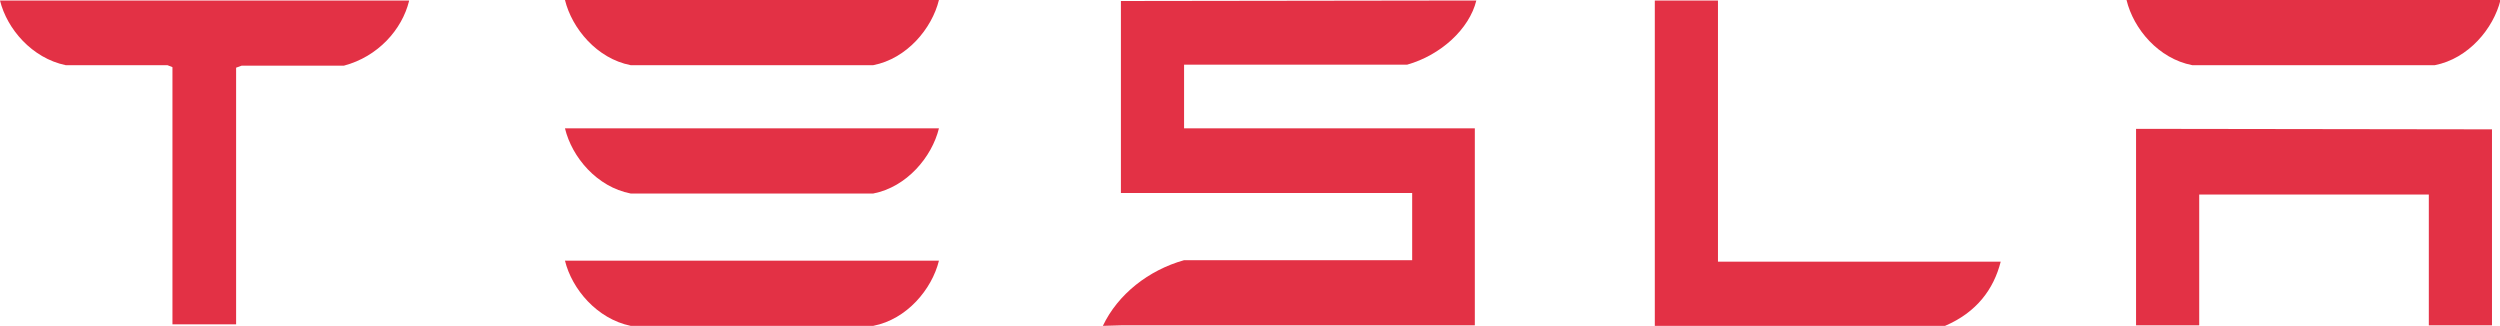 <?xml version="1.0" encoding="utf-8"?>
<!-- Generator: Adobe Illustrator 18.0.0, SVG Export Plug-In . SVG Version: 6.00 Build 0)  -->
<!DOCTYPE svg PUBLIC "-//W3C//DTD SVG 1.1//EN" "http://www.w3.org/Graphics/SVG/1.1/DTD/svg11.dtd">
<svg version="1.1" id="Layer_1" xmlns="http://www.w3.org/2000/svg" xmlns:xlink="http://www.w3.org/1999/xlink" x="0px" y="0px"
	 viewBox="0.6 217.5 498.7 65" enable-background="new 0.6 217.5 498.7 65" xml:space="preserve">
<g id="Layer_1_1_">
	<path fill="#E33145" d="M0.6,217.6c1.4,5.7,6.4,11.5,13.1,12.9h20.3l1,0.4v51.3h12.7V231l1.1-0.4h20.4c6.8-1.8,11.6-7.2,13-12.9
		v-0.1H0.6V217.6z"/>
	<path fill="#E33145" d="M388.6,282.5c6.3-2.7,9.7-7.3,11.1-12.8h-56.4l0-52.1l-12.6,0v64.9H388.6z"/>
	<path fill="#E33145" d="M236.6,230.4h44.7c6.7-1.9,12.4-7.1,13.8-12.8l-70.9,0.1v38.3h58.1v13.4l-45.5,0c-7.1,2-13.2,6.8-16.2,13.1
		l3.7-0.1h70.5v-39.3h-58V230.4z"/>
	<path fill="#E33145" d="M426.7,243.2v39.2h12.6v-26.1h45.8v26.1h12.6v-39.1L426.7,243.2z"/>
	<path fill="#E33145" d="M126.4,230.5h48.4c6.7-1.3,11.7-7.3,13.1-13h-74.6C114.7,223.2,119.7,229.2,126.4,230.5"/>
	<path fill="#E33145" d="M126.4,256.1h48.4c6.7-1.3,11.7-7.3,13.1-13h-74.6C114.7,248.9,119.7,254.8,126.4,256.1"/>
	<path fill="#E33145" d="M126.4,282.5h48.4c6.7-1.3,11.7-7.3,13.1-13h-74.6C114.7,275.2,119.7,281.1,126.4,282.5"/>
	<path fill="#E33145" d="M437.9,230.5h48.4c6.7-1.3,11.7-7.3,13.1-13h-74.6C426.2,223.3,431.2,229.2,437.9,230.5"/>
</g>
</svg>

